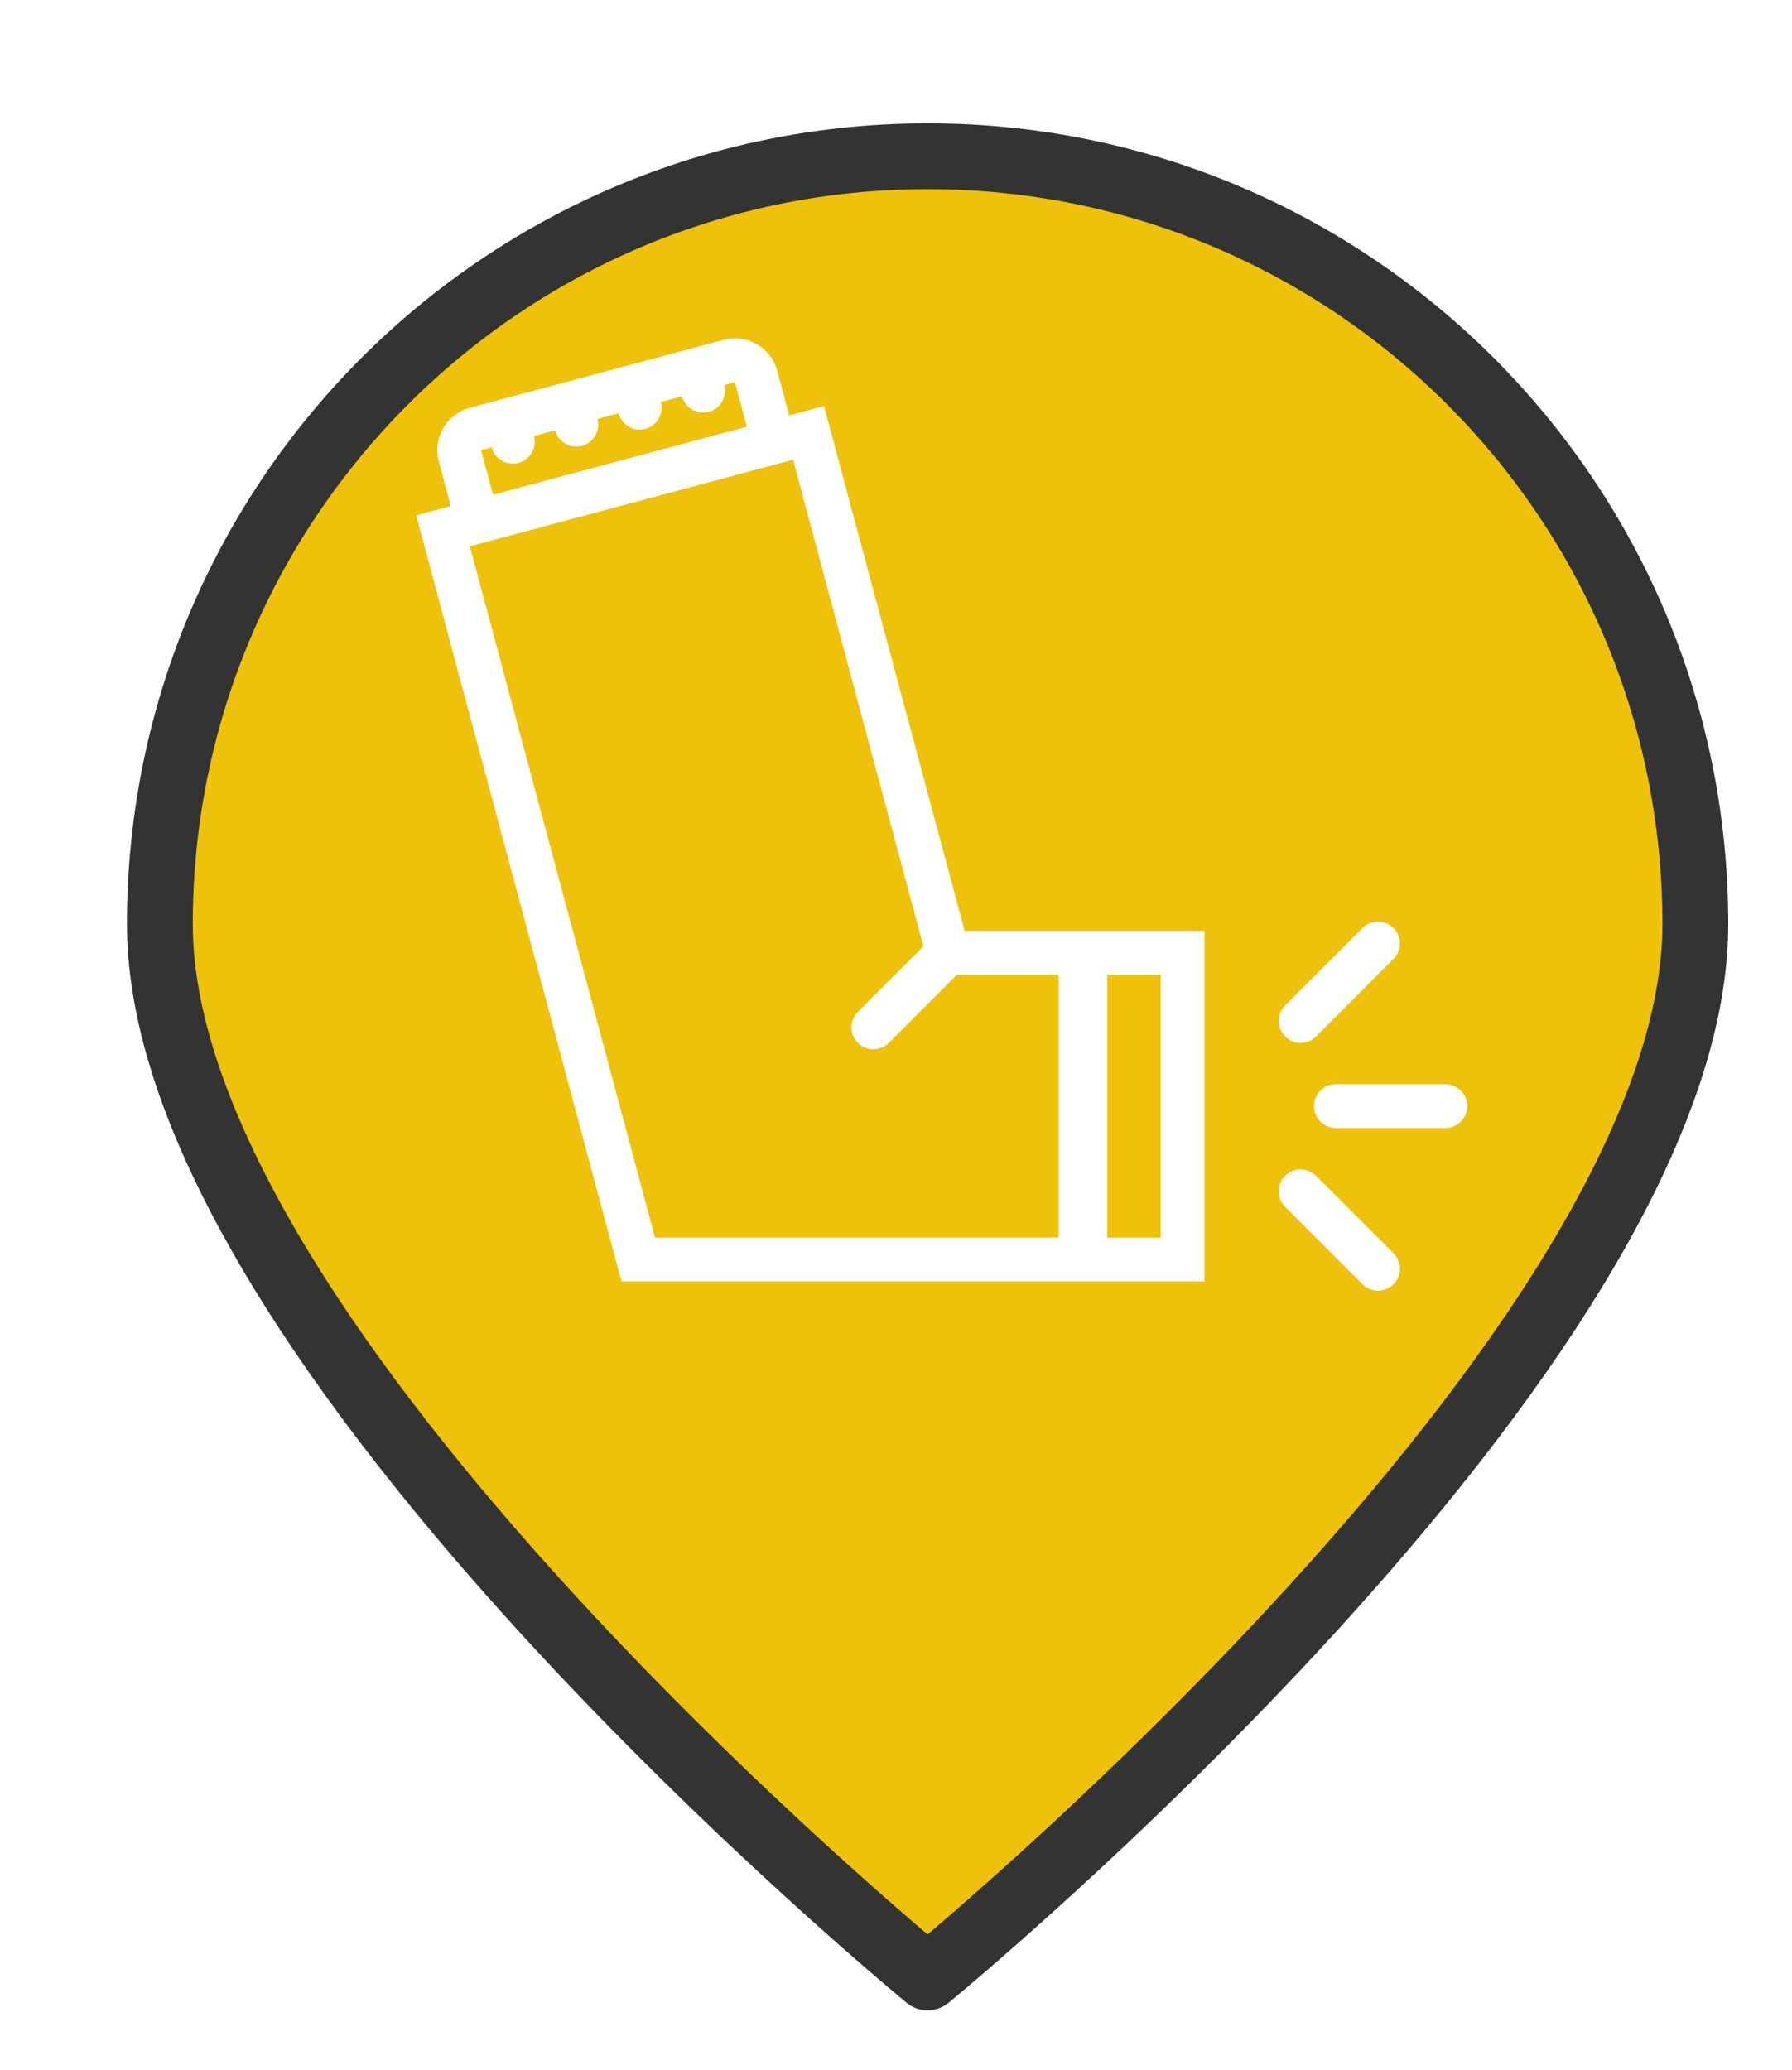 <?xml version="1.0" encoding="UTF-8" standalone="no"?>
<svg
   xmlns:dc="http://purl.org/dc/elements/1.1/"
   xmlns:cc="http://creativecommons.org/ns#"
   xmlns:rdf="http://www.w3.org/1999/02/22-rdf-syntax-ns#"
   xmlns:svg="http://www.w3.org/2000/svg"
   xmlns="http://www.w3.org/2000/svg"
   xmlns:xlink="http://www.w3.org/1999/xlink"
   xmlns:sodipodi="http://sodipodi.sourceforge.net/DTD/sodipodi-0.dtd"
   xmlns:inkscape="http://www.inkscape.org/namespaces/inkscape"
   version="1.1"
   viewBox="100 133 53.25 61.5"
   width="71"
   height="82"
   id="svg5325"
   sodipodi:docname="asthmaAttack_medium.svg"
   inkscape:export-filename="/home/mognom/Git/orion/ngsi-datamodel2poi-operator/src/images/alerts/health/asthmaAttack_medium.png"
   inkscape:export-xdpi="134.3662"
   inkscape:export-ydpi="134.3662"
   inkscape:version="0.91 r13725">
  <sodipodi:namedview
     pagecolor="#ffffff"
     bordercolor="#666666"
     borderopacity="1"
     objecttolerance="10"
     gridtolerance="10"
     guidetolerance="10"
     inkscape:pageopacity="0"
     inkscape:pageshadow="2"
     inkscape:window-width="1920"
     inkscape:window-height="1056"
     id="namedview5327"
     showgrid="false"
     units="px"
     fit-margin-top="0"
     fit-margin-left="0"
     fit-margin-right="0"
     fit-margin-bottom="0"
     inkscape:zoom="3.6875001"
     inkscape:cx="-20.635248"
     inkscape:cy="28.875355"
     inkscape:window-x="0"
     inkscape:window-y="24"
     inkscape:window-maximized="1"
     inkscape:current-layer="svg5325" />
  <defs
     id="defs5279">
    <linearGradient
       x1="0"
       x2="1"
       id="Gradient"
       gradientUnits="userSpaceOnUse">
      <stop
         offset="0"
         stop-color="#a1a1a1"
         id="stop5246" />
      <stop
         offset=".5"
         stop-color="#d3ddda"
         id="stop5248" />
      <stop
         offset="1"
         stop-color="#333"
         id="stop5250" />
    </linearGradient>
    <linearGradient
       id="Obj_Gradient"
       xlink:href="#Gradient"
       gradientTransform="matrix(-9.69,0,0,-9.69,151.867,195.969)" />
    <radialGradient
       cx="0"
       cy="0"
       r="1"
       id="Gradient_2"
       gradientUnits="userSpaceOnUse">
      <stop
         offset="0"
         stop-color="#333"
         id="stop5254" />
      <stop
         offset="1"
         stop-color="#fefcff"
         id="stop5256" />
    </radialGradient>
    <radialGradient
       id="Obj_Gradient_2"
       xlink:href="#Gradient_2"
       gradientTransform="matrix(11.295,-3.889,3.889,11.295,152.172,169.505)" />
    <radialGradient
       cx="0"
       cy="0"
       r="1"
       id="Gradient_3"
       gradientUnits="userSpaceOnUse">
      <stop
         offset="0"
         stop-color="#333"
         id="stop5260" />
      <stop
         offset="1"
         stop-color="#858586"
         id="stop5262" />
    </radialGradient>
    <radialGradient
       id="Obj_Gradient_3"
       xlink:href="#Gradient_3"
       gradientTransform="matrix(8.507,-2.929,2.929,8.507,143.84,168.839)" />
    <radialGradient
       cx="0"
       cy="0"
       r="1"
       id="Gradient_4"
       gradientUnits="userSpaceOnUse">
      <stop
         offset="0"
         stop-color="#fefcff"
         id="stop5266" />
      <stop
         offset="1"
         stop-color="#333"
         id="stop5268" />
    </radialGradient>
    <radialGradient
       id="Obj_Gradient_4"
       xlink:href="#Gradient_4"
       gradientTransform="matrix(-5.23,-17.641,13.832,-4.101,127.071,190.865)"
       fx="0.533"
       fy="0.553"
       cx="0.533"
       cy="0.553" />
    <radialGradient
       id="Obj_Gradient_5"
       xlink:href="#Gradient_3"
       gradientTransform="matrix(10.233,-3.523,3.523,10.233,142.204,184.122)" />
    <radialGradient
       cx="0"
       cy="0"
       r="1"
       id="Gradient_5"
       gradientUnits="userSpaceOnUse">
      <stop
         offset="0"
         stop-color="#fbfcff"
         id="stop5273" />
      <stop
         offset="1"
         stop-color="#333"
         id="stop5275" />
    </radialGradient>
    <radialGradient
       id="Obj_Gradient_6"
       xlink:href="#Gradient_5"
       gradientTransform="matrix(7.938,1.116,-1.116,7.938,162.65,176.083)"
       fx="0.022"
       fy="0.049"
       cx="0.022"
       cy="0.049" />
    <filter
       style="color-interpolation-filters:sRGB;"
       inkscape:label="Drop Shadow"
       id="filter6193">
      <feFlood
         flood-opacity="0.498"
         flood-color="rgb(0,0,0)"
         result="flood"
         id="feFlood6183" />
      <feComposite
         in="flood"
         in2="SourceGraphic"
         operator="in"
         result="composite1"
         id="feComposite6185" />
      <feGaussianBlur
         in="composite1"
         stdDeviation="1"
         result="blur"
         id="feGaussianBlur6187" />
      <feOffset
         dx="1"
         dy="1"
         result="offset"
         id="feOffset6189" />
      <feComposite
         in="SourceGraphic"
         in2="offset"
         operator="over"
         result="composite2"
         id="feComposite6191" />
    </filter>
  </defs>
  <path
     style="fill:#eec20b;fill-opacity:1;stroke:#333333;stroke-width:2.096;stroke-linecap:round;stroke-linejoin:round;stroke-dasharray:none;stroke-opacity:1;filter:url(#filter6193)"
     d="m 151.077,159.209 c 0,13.505 -24.452,33.534 -24.452,33.534 0,0 -24.452,-20.03 -24.452,-33.534 0,-13.505 10.948,-24.452 24.452,-24.452 13.505,0 24.452,10.948 24.452,24.452 z"
     id="circle5287"
     inkscape:connector-curvature="0"
     sodipodi:nodetypes="scsss"
     transform="matrix(0.933,0,0,0.933,8.49,10.98)" />
  <g
     transform="matrix(0.061,0,0,0.061,112.368,141.58)"
     id="g3988"
     style="fill:#ffffff">
    <g
       id="g3990"
       style="fill:#ffffff">
      <path
         inkscape:connector-curvature="0"
         d="m 501.328,387.355 -53.312,0 c -5.891,0 -10.688,4.781 -10.688,10.672 0,5.891 4.781,10.672 10.672,10.672 l 53.328,0 c 5.891,0 10.672,-4.781 10.672,-10.672 0,-5.891 -4.781,-10.672 -10.672,-10.672 z"
         id="path3992"
         style="fill:#ffffff" />
    </g>
  </g>
  <g
     transform="matrix(0.061,0,0,0.061,112.368,141.58)"
     id="g3994"
     style="fill:#ffffff">
    <g
       id="g3996"
       style="fill:#ffffff">
      <path
         inkscape:connector-curvature="0"
         d="m 476.078,311.293 c -4.172,-4.156 -10.922,-4.156 -15.094,0 l -37.703,37.719 c -4.172,4.156 -4.172,10.906 0,15.078 4.157,4.172 10.907,4.172 15.078,0 l 37.688,-37.703 c 4.172,-4.156 4.188,-10.938 0.031,-15.094 z"
         id="path3998"
         style="fill:#ffffff" />
    </g>
  </g>
  <g
     transform="matrix(0.061,0,0,0.061,112.368,141.58)"
     id="g4000"
     style="fill:#ffffff">
    <g
       id="g4002"
       style="fill:#ffffff">
      <path
         inkscape:connector-curvature="0"
         d="m 476.079,469.684 -37.688,-37.672 c -4.172,-4.172 -10.953,-4.219 -15.109,-0.031 -4.172,4.156 -4.172,10.906 0,15.078 l 37.688,37.703 c 4.172,4.156 10.938,4.172 15.109,0 4.156,-4.156 4.156,-10.906 0,-15.078 z"
         id="path4004"
         style="fill:#ffffff" />
    </g>
  </g>
  <g
     transform="matrix(0.061,0,0,0.061,112.368,141.58)"
     id="g4006"
     style="fill:#ffffff">
    <g
       id="g4008"
       style="fill:#ffffff">
      <path
         inkscape:connector-curvature="0"
         d="m 267.156,312.699 -68.5,-255.617 -16.984,4.555 -5.812,-21.703 c -2.547,-9.531 -11.172,-15.82 -20.594,-15.82 -1.828,0 -3.688,0.234 -5.531,0.734 L 26.094,57.973 C 14.719,61.028 7.953,72.723 11.016,84.106 l 5.812,21.703 -16.828,4.507 99.969,373.039 212.953,0 23.688,0 47.39,0 0,-170.656 -116.844,0 z M 36.766,77.199 c 1.531,5.695 7.375,9.07 13.062,7.547 5.688,-1.531 9.078,-7.375 7.547,-13.062 l 0,-0.008 10.297,-2.758 c 1.531,5.688 7.375,9.07 13.062,7.547 5.703,-1.531 9.078,-7.375 7.547,-13.07 l 10.312,-2.758 c 1.516,5.688 7.359,9.062 13.062,7.539 5.688,-1.523 9.062,-7.367 7.531,-13.062 l 10.312,-2.758 c 1.516,5.688 7.375,9.062 13.062,7.539 5.687,-1.523 9.062,-7.367 7.547,-13.062 l 5.141,-1.383 5.828,21.711 -123.638,33.124 -5.828,-21.703 5.156,-1.383 z m 276.156,384.828 -196.594,0 -90.203,-336.625 157.453,-42.188 63.5,236.984 -31.938,31.938 c -4.172,4.156 -4.172,10.906 0,15.078 4.172,4.172 10.922,4.172 15.078,0 l 33.188,-33.188 49.516,0 0,128.001 z m 49.75,0 -26.062,0 0,-128 26.062,0 0,128 z"
         id="path4010"
         style="fill:#ffffff" />
    </g>
  </g>
</svg>
